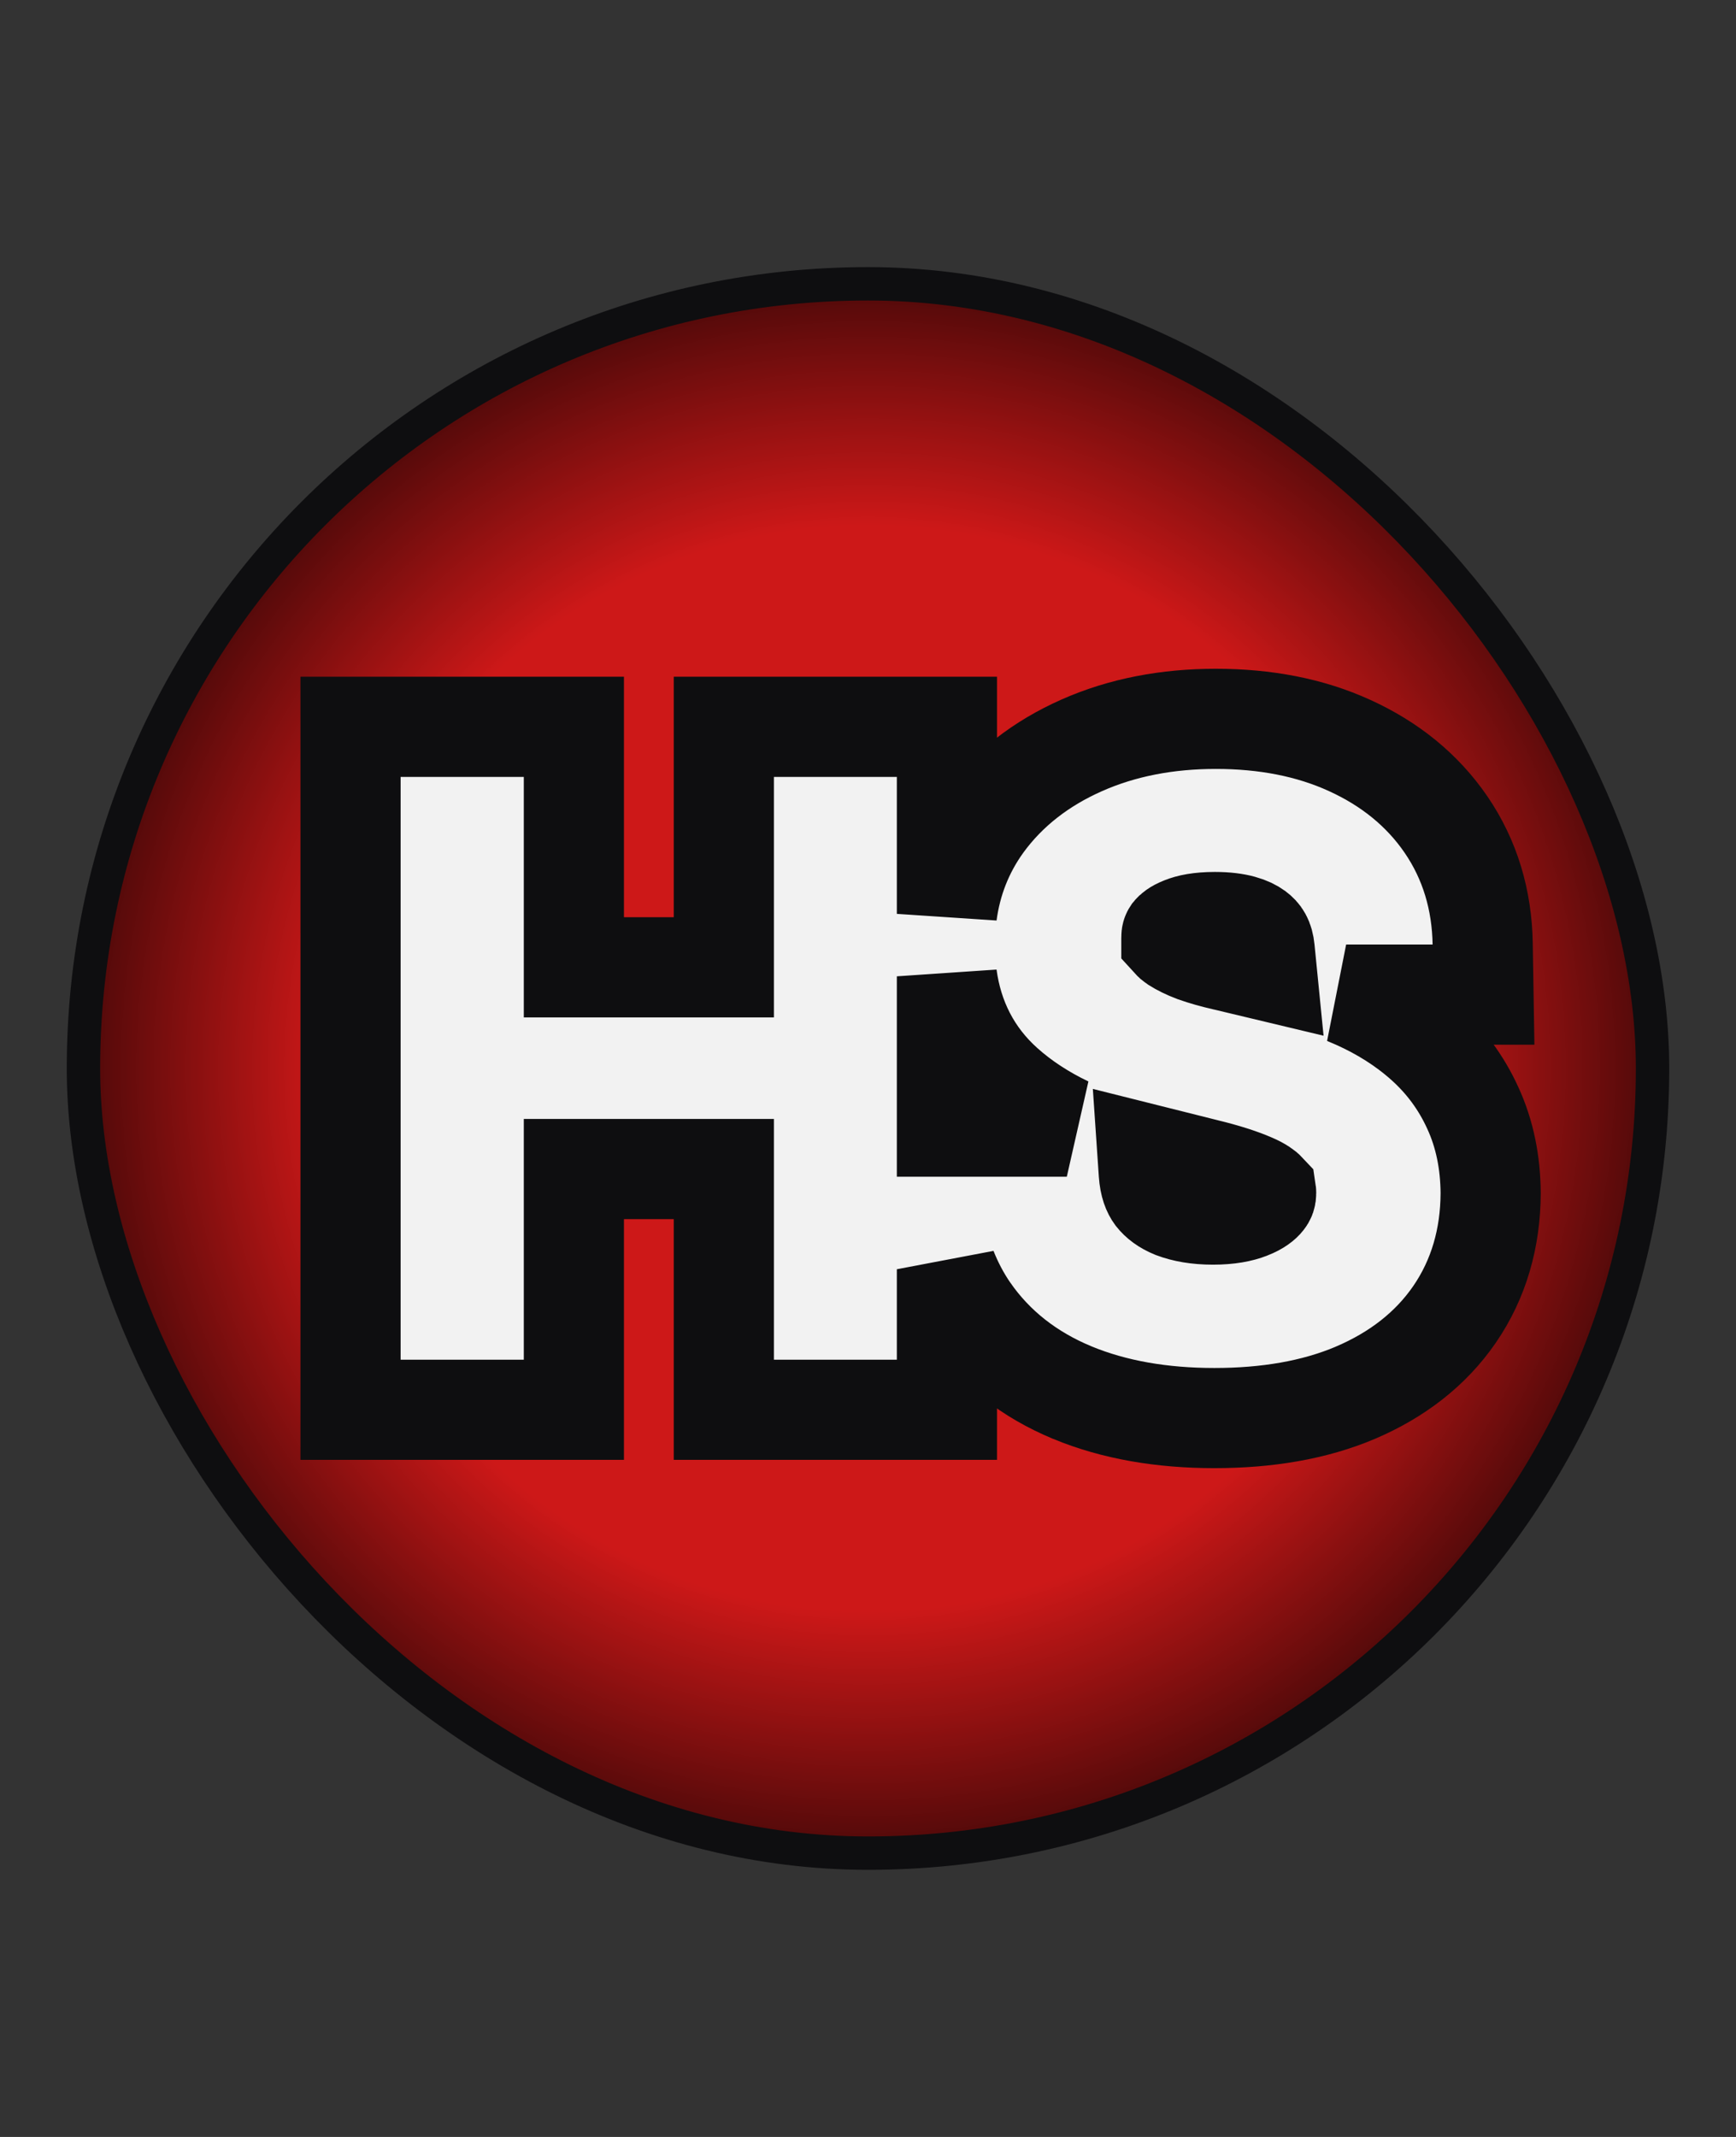 <svg width="52" height="64" viewBox="0 0 52 64" fill="none" xmlns="http://www.w3.org/2000/svg">
<rect x="0" y="0" width="52" height="64" fill="#333333" stroke="none"/>
<rect x="2.5" y="8.5" width="47" height="47" rx="23.5" fill="#CD1818"/>
<rect x="2.5" y="8.5" width="47" height="47" rx="23.5" fill="url(#paint0_radial_347_33)" fill-opacity="0.65" style="mix-blend-mode:overlay"/>
<path d="M10.5 40.722V42.222H12H15.69H17.19V40.722V35.012H21.682V40.722V42.222H23.182H26.864H28.364V40.722V38.013C28.535 38.447 28.751 38.86 29.015 39.248L29.015 39.248L29.022 39.257C29.786 40.363 30.838 41.176 32.118 41.707L32.12 41.708C33.386 42.231 34.816 42.47 36.375 42.47C37.939 42.47 39.362 42.236 40.599 41.712L40.603 41.71C41.832 41.185 42.848 40.414 43.569 39.365C44.299 38.303 44.644 37.075 44.651 35.745L44.651 35.735L44.651 35.725C44.644 34.822 44.477 33.962 44.113 33.176C43.77 32.423 43.284 31.767 42.665 31.216C42.071 30.687 41.386 30.258 40.626 29.918C40.525 29.873 40.424 29.83 40.322 29.788H42.912H44.437L44.412 28.263C44.39 26.956 44.035 25.75 43.315 24.697C42.604 23.657 41.624 22.873 40.434 22.33C39.234 21.78 37.882 21.529 36.418 21.529C34.969 21.529 33.621 21.782 32.401 22.323C31.189 22.86 30.181 23.633 29.434 24.662L29.43 24.668C28.846 25.48 28.495 26.39 28.364 27.37V23.268V21.768H26.864H23.182H21.682V23.268V28.97H17.19V23.268V21.768H15.69H12H10.5V23.268V40.722ZM29.344 33.742H28.364V29.24C28.537 30.512 29.093 31.632 30.075 32.509C30.623 32.999 31.254 33.407 31.955 33.742H29.344ZM34.411 35.141L34.372 34.569L36.095 35.001L36.102 35.003L36.109 35.005C36.691 35.145 37.143 35.292 37.48 35.436L37.48 35.436L37.487 35.439C37.766 35.557 37.884 35.658 37.925 35.702C37.926 35.709 37.926 35.717 37.926 35.728C37.926 35.818 37.908 35.861 37.865 35.915C37.807 35.989 37.685 36.1 37.415 36.206L37.409 36.208C37.164 36.305 36.816 36.376 36.332 36.376C35.853 36.376 35.47 36.304 35.164 36.189C34.898 36.081 34.728 35.946 34.609 35.796C34.522 35.678 34.435 35.484 34.411 35.141ZM37.882 28.436L37.945 29.07L36.698 28.772L36.688 28.77L36.677 28.767C36.355 28.695 36.059 28.61 35.789 28.515C35.549 28.424 35.36 28.329 35.212 28.235C35.153 28.195 35.114 28.159 35.087 28.129C35.087 28.126 35.087 28.123 35.087 28.121L35.088 28.093V28.066C35.088 28.007 35.098 27.982 35.117 27.954C35.146 27.918 35.222 27.843 35.42 27.764L35.428 27.761L35.437 27.758C35.62 27.682 35.922 27.614 36.392 27.614C37.078 27.614 37.43 27.763 37.608 27.893C37.755 28.002 37.852 28.135 37.882 28.436Z" fill="#F2F2F2" stroke="#0E0E10" stroke-width="3"/>
<rect x="2.5" y="8.5" width="47" height="47" rx="23.5" stroke="#0E0E10"/>
<defs>
<radialGradient id="paint0_radial_347_33" cx="0" cy="0" r="1" gradientUnits="userSpaceOnUse" gradientTransform="translate(26 32) rotate(90) scale(24)">
<stop offset="0.68" stop-opacity="0"/>
<stop offset="1"/>
</radialGradient>
</defs>
</svg>
